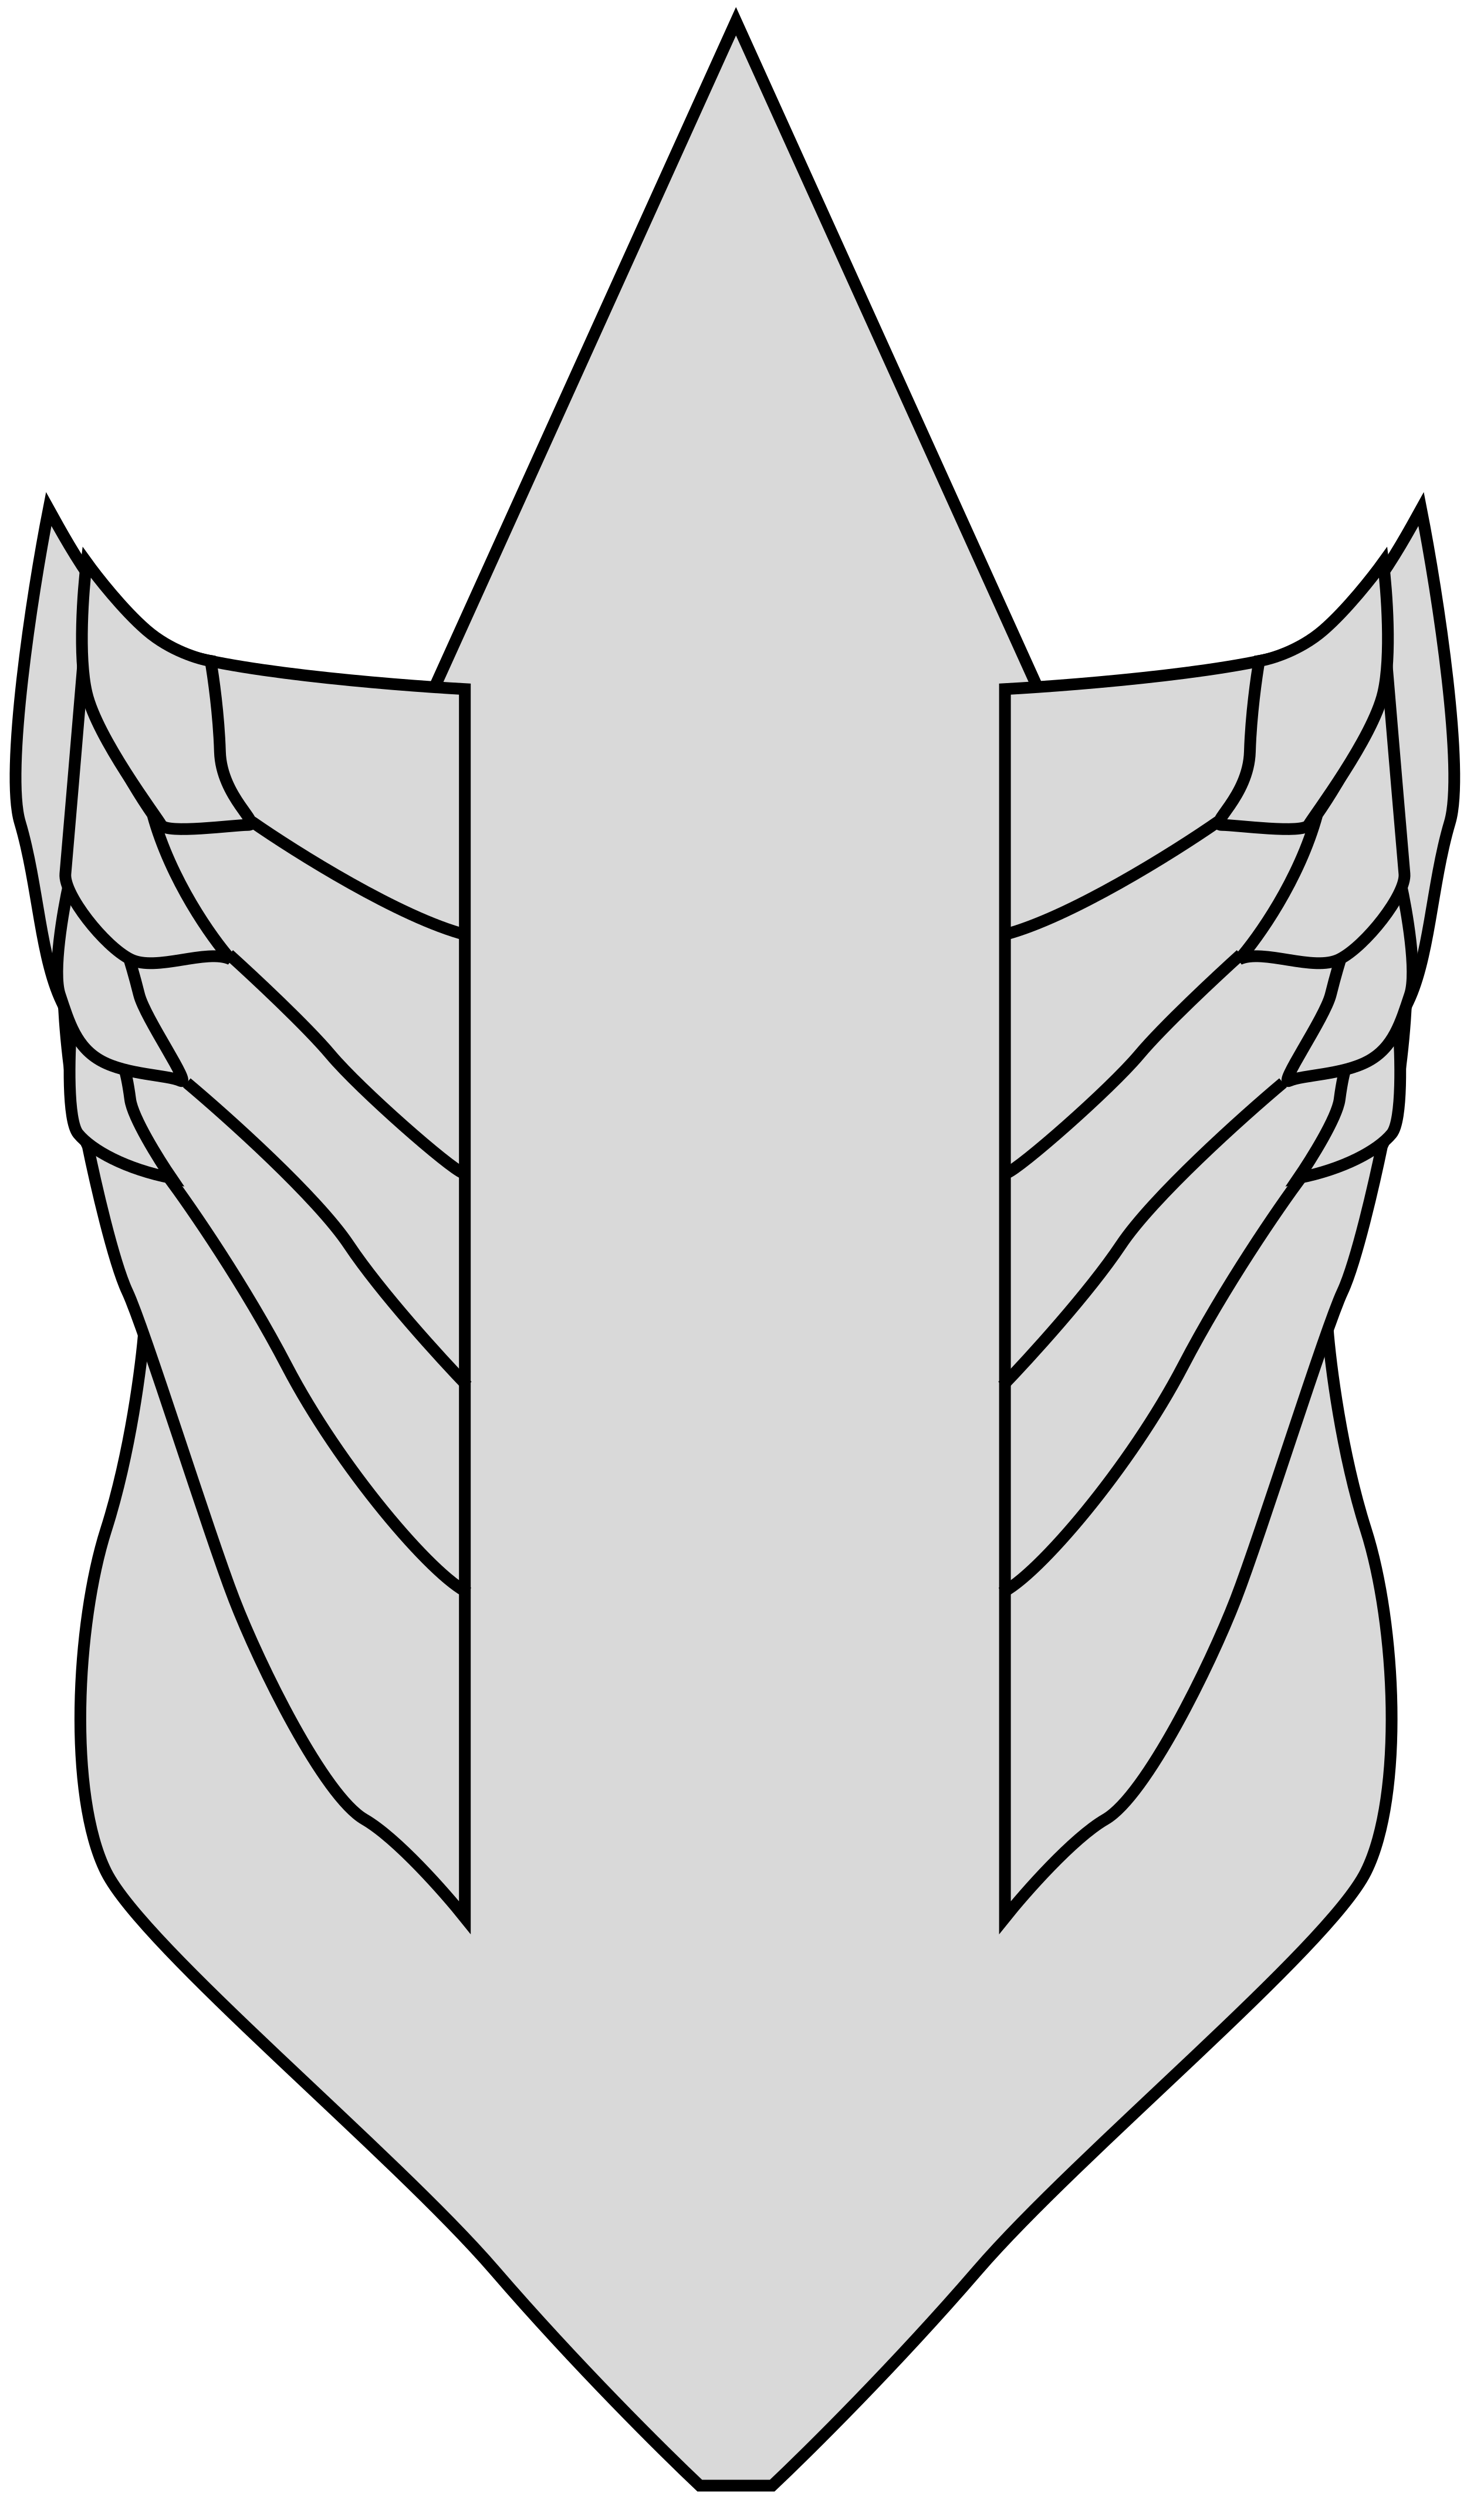 <svg width="125" height="213" viewBox="0 0 125 213" fill="none" xmlns="http://www.w3.org/2000/svg">
<path d="M9.04 130.327C11.097 123.88 12.069 116.209 12.298 113.18L62.712 1.812L113.126 113.18C113.354 116.209 114.326 123.88 116.384 130.327C118.956 138.387 119.642 152.962 116.384 159.478C113.126 165.994 91.863 183.485 83.289 193.43C76.43 201.387 68.77 208.978 65.798 211.778H59.625C56.653 208.978 48.994 201.387 42.135 193.43C33.561 183.485 12.298 165.994 9.04 159.478C5.781 152.962 6.467 138.387 9.04 130.327Z" fill="#D9D9D9" stroke="black"/>
<path d="M10.847 110.046C9.682 107.57 8.123 100.757 7.489 97.66C6.214 95.107 5.597 88.649 5.448 85.739C3.406 81.876 3.289 75.4 1.698 70.06C0.426 65.788 2.694 50.77 4.15 43.367C6.126 46.938 9.609 53.36 14.124 55.253C18.638 57.146 32.995 58.347 39.609 58.712V163.383C37.91 161.259 33.82 156.611 31.053 155.009C27.594 153.007 22.133 141.902 19.949 136.259C17.764 130.616 12.303 113.141 10.847 110.046Z" fill="#D9D9D9" stroke="black"/>
<path d="M14.354 100.3C16.236 102.822 20.887 109.571 24.442 116.393C28.886 124.919 36.812 134.286 39.934 135.728" stroke="black"/>
<path d="M15.915 92.254C19.398 95.176 27.036 102.03 29.726 106.065C32.416 110.1 37.572 115.752 39.814 118.074" stroke="black"/>
<path d="M19.518 81.325C21.56 83.167 26.148 87.45 28.165 89.852C30.687 92.854 38.373 99.58 39.454 99.94" stroke="black"/>
<path d="M6.662 96.603C5.725 95.465 5.881 89.937 6.076 87.315C6.88 89.792 9.424 90.857 10.595 91.08C10.679 91.303 10.896 92.135 11.097 93.674C11.298 95.214 13.524 98.779 14.611 100.368C10.762 99.615 7.834 98.025 6.662 96.603Z" fill="#D9D9D9" stroke="black"/>
<path d="M5.095 84.734C4.463 82.835 5.359 77.615 5.886 75.242C6.519 77.834 9.512 80.466 10.93 81.457C11.069 81.876 11.448 83.117 11.85 84.734C12.352 86.755 16.453 92.586 15.365 92.084C14.277 91.582 10.846 91.582 8.67 90.411C6.495 89.239 5.886 87.107 5.095 84.734Z" fill="#D9D9D9" stroke="black"/>
<path d="M5.57 74.451C5.697 73.059 6.677 61.426 7.152 55.783C7.152 59.96 11.054 66.594 13.005 69.389C14.524 74.957 18.067 79.935 19.649 81.728C17.593 80.779 13.322 82.836 11.107 81.728C8.892 80.621 5.412 76.191 5.57 74.451Z" fill="#D9D9D9" stroke="black"/>
<path d="M7.379 59.039C6.652 55.949 7.077 50.328 7.379 47.904C8.25 49.116 10.492 51.972 12.492 53.699C14.492 55.426 16.961 56.161 17.946 56.312C18.173 57.6 18.65 60.948 18.741 64.038C18.855 67.901 22.377 70.287 21.127 70.287C19.877 70.287 14.196 71.082 13.742 70.287C13.287 69.492 8.288 62.902 7.379 59.039Z" fill="#D9D9D9" stroke="black"/>
<path d="M21.456 70.004C25.214 72.617 34.121 78.203 39.694 79.644" stroke="black"/>
<path d="M114.393 110.046C115.558 107.57 117.117 100.757 117.75 97.66C119.025 95.107 119.643 88.649 119.792 85.739C121.834 81.876 121.951 75.4 123.541 70.06C124.814 65.788 122.546 50.77 121.09 43.367C119.114 46.938 115.631 53.36 111.116 55.253C106.602 57.146 92.245 58.347 85.631 58.712V163.383C87.33 161.259 91.42 156.611 94.187 155.009C97.645 153.007 103.107 141.902 105.291 136.259C107.475 130.616 112.937 113.141 114.393 110.046Z" fill="#D9D9D9" stroke="black"/>
<path d="M110.885 100.3C109.004 102.822 104.352 109.571 100.798 116.393C96.354 124.919 88.428 134.286 85.306 135.728" stroke="black"/>
<path d="M109.324 92.254C105.841 95.176 98.203 102.03 95.513 106.065C92.823 110.1 87.668 115.752 85.426 118.074" stroke="black"/>
<path d="M105.721 81.325C103.68 83.167 99.092 87.45 97.075 89.852C94.553 92.854 86.867 99.58 85.786 99.94" stroke="black"/>
<path d="M118.578 96.603C119.515 95.465 119.359 89.937 119.163 87.315C118.36 89.792 115.816 90.857 114.645 91.08C114.561 91.303 114.343 92.135 114.143 93.674C113.942 95.214 111.716 98.779 110.628 100.368C114.477 99.615 117.406 98.025 118.578 96.603Z" fill="#D9D9D9" stroke="black"/>
<path d="M120.144 84.734C120.777 82.835 119.881 77.615 119.353 75.242C118.721 77.834 115.727 80.466 114.31 81.457C114.171 81.876 113.791 83.117 113.39 84.734C112.888 86.755 108.787 92.586 109.875 92.084C110.963 91.582 114.394 91.582 116.569 90.411C118.745 89.239 119.353 87.107 120.144 84.734Z" fill="#D9D9D9" stroke="black"/>
<path d="M119.67 74.451C119.543 73.059 118.562 61.426 118.088 55.783C118.088 59.96 114.186 66.594 112.235 69.389C110.716 74.957 107.172 79.935 105.59 81.728C107.647 80.779 111.918 82.836 114.133 81.728C116.348 80.621 119.828 76.191 119.67 74.451Z" fill="#D9D9D9" stroke="black"/>
<path d="M117.86 59.039C118.587 55.949 118.163 50.328 117.86 47.904C116.989 49.116 114.747 51.972 112.748 53.699C110.748 55.426 108.279 56.161 107.294 56.312C107.067 57.6 106.59 60.948 106.499 64.038C106.385 67.901 102.863 70.287 104.113 70.287C105.363 70.287 111.043 71.082 111.498 70.287C111.952 69.492 116.951 62.902 117.86 59.039Z" fill="#D9D9D9" stroke="black"/>
<path d="M103.783 70.004C100.026 72.617 91.118 78.203 85.546 79.644" stroke="black"/>
</svg>
